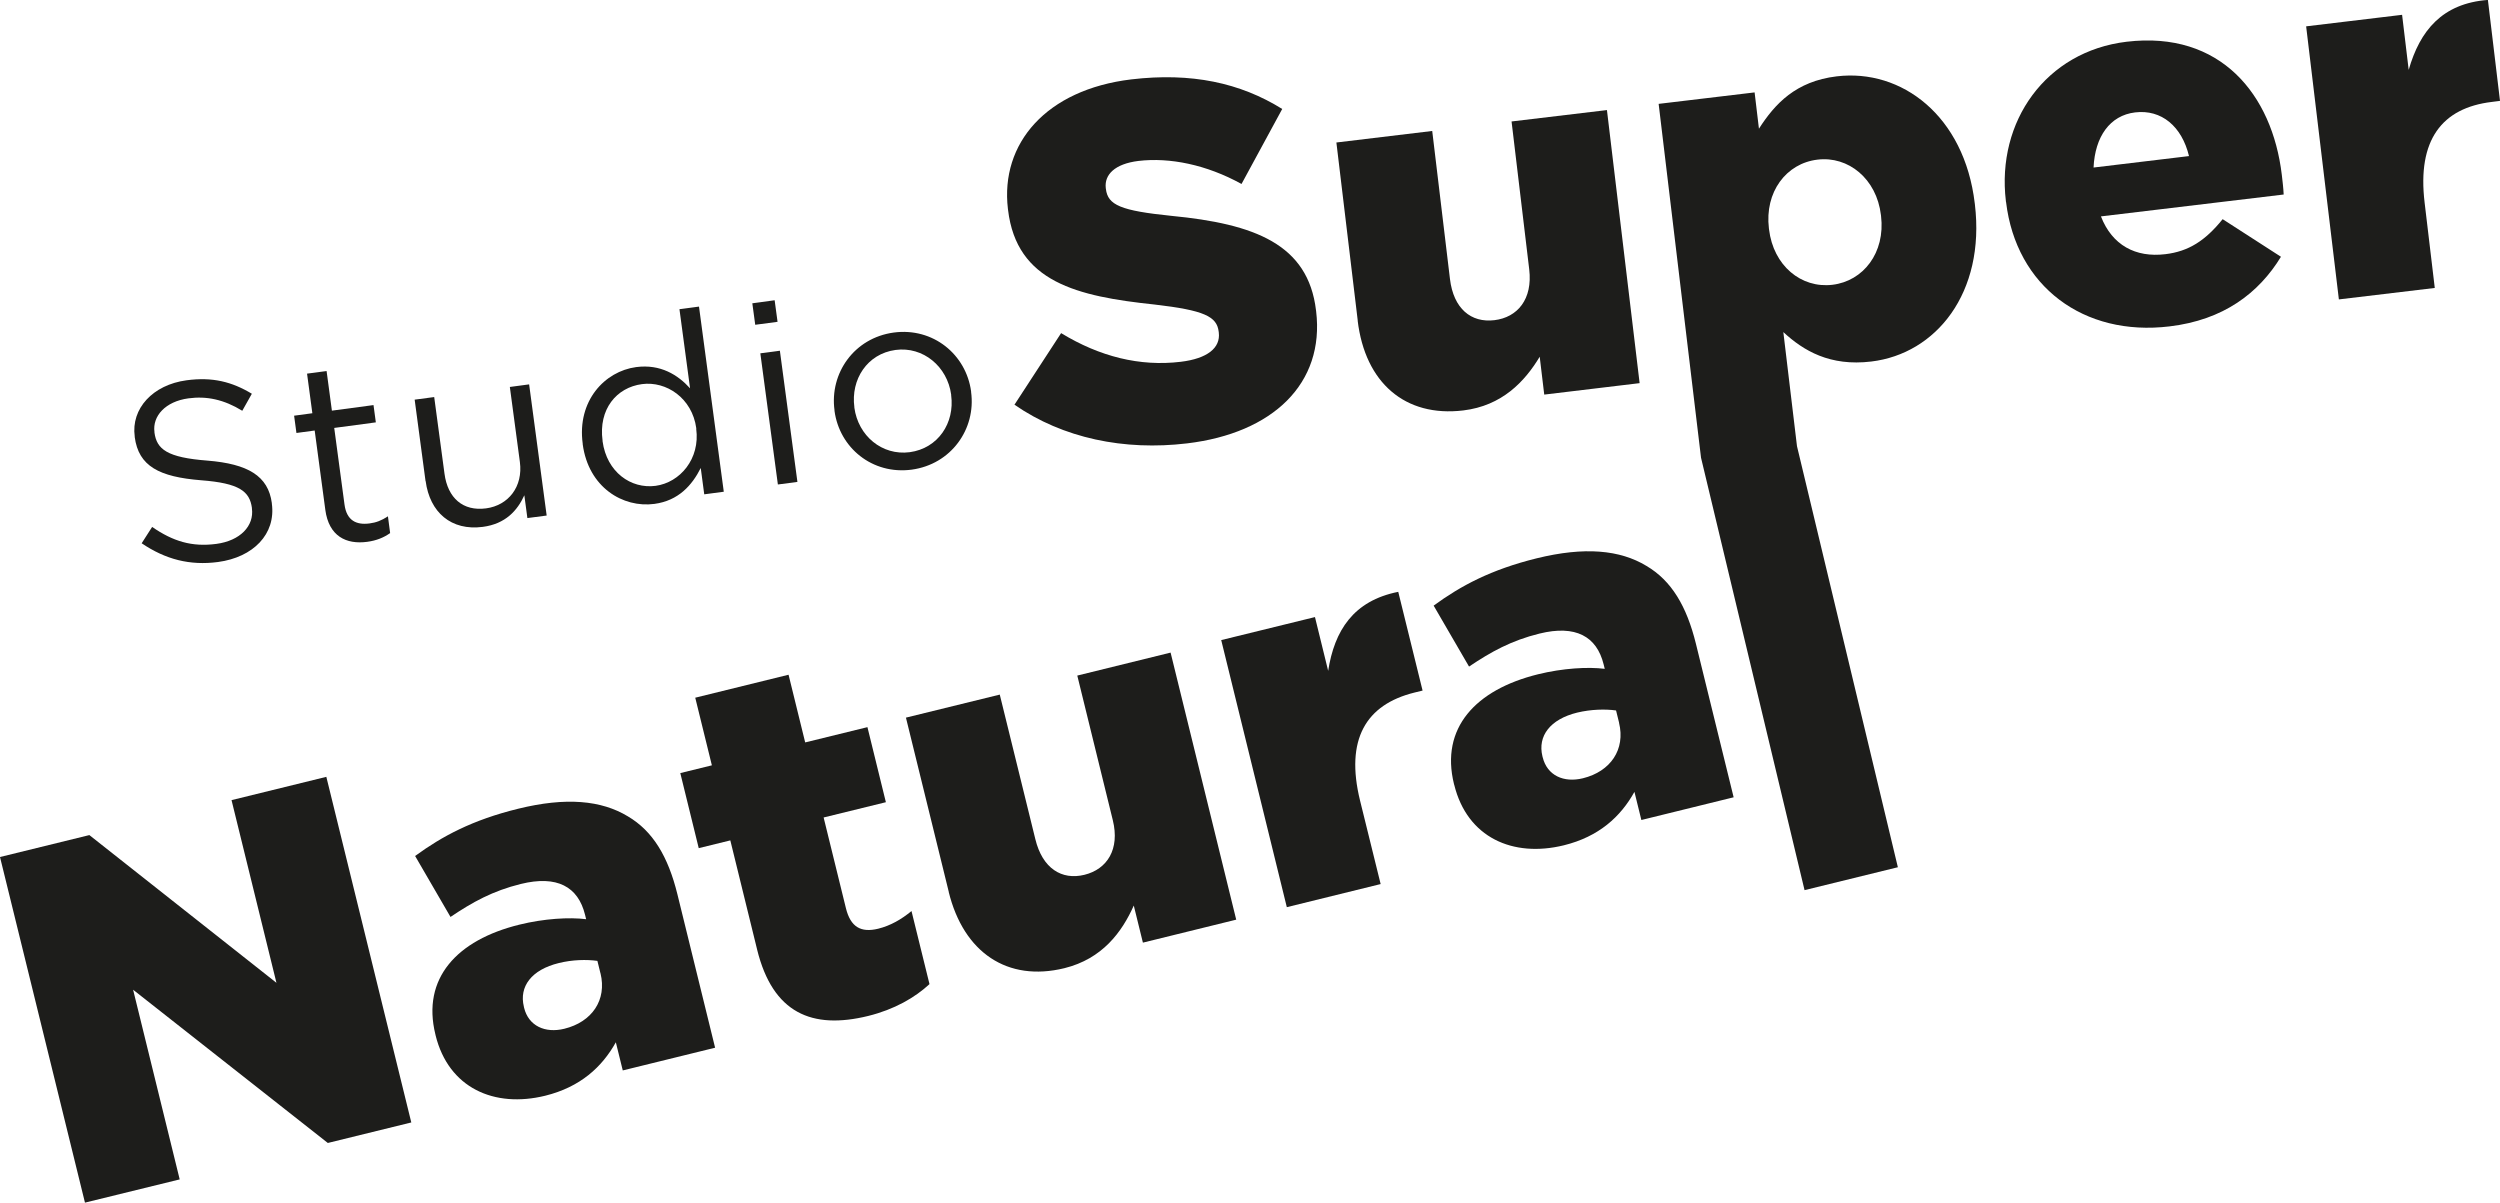 <?xml version="1.0" encoding="UTF-8"?>
<svg id="Layer_1" data-name="Layer 1" xmlns="http://www.w3.org/2000/svg" viewBox="0 0 386.34 185.85">
  <defs>
    <style>
      .cls-1 {
        fill: #1d1d1b;
      }
    </style>
  </defs>
  <g>
    <polygon class="cls-1" points="0 132.44 13.81 129.05 42.72 151.88 35.78 123.65 50.43 120.05 63.56 173.46 50.66 176.63 20.57 152.95 27.77 182.26 13.13 185.85 0 132.44"/>
    <path class="cls-1" d="M67.32,159.99l-.04-.15c-2.12-8.63,3.3-14.57,12.99-16.95,3.81-.94,7.72-1.17,10.31-.84l-.17-.69c-1.07-4.34-4.33-6.13-9.91-4.76-4.35,1.07-7.48,2.81-10.88,5.1l-5.47-9.42c4.18-3.05,8.83-5.56,15.92-7.3,7.4-1.82,12.85-1.31,16.95,1.17,3.88,2.28,6.23,6.23,7.66,12.03l5.83,23.73-14.27,3.51-1.07-4.35c-2.14,3.84-5.5,6.92-10.92,8.26-7.86,1.93-14.93-1.18-16.94-9.35m25.48-9.58l-.47-1.91c-1.68-.23-3.85-.19-5.98,.34-4.2,1.03-6.15,3.62-5.38,6.75l.03,.15c.69,2.82,3.25,3.98,6.22,3.25,4.28-1.05,6.6-4.45,5.59-8.57"/>
    <path class="cls-1" d="M117,146.73l-4.14-16.86-4.88,1.2-2.85-11.6,4.88-1.2-2.57-10.45,14.42-3.55,2.57,10.46,9.62-2.36,2.85,11.6-9.62,2.36,3.45,14.04c.72,2.89,2.31,3.8,4.98,3.15,1.91-.47,3.61-1.46,5.15-2.73l2.78,11.29c-2.24,2.08-5.43,3.92-9.47,4.92-8.69,2.14-14.75-.43-17.17-10.26"/>
    <path class="cls-1" d="M146.62,137.83l-6.62-26.93,14.5-3.56,5.5,22.35c1.1,4.51,4.07,6.36,7.58,5.5,3.51-.86,5.5-3.94,4.39-8.44l-5.49-22.35,14.42-3.55,10.14,41.27-14.42,3.55-1.41-5.73c-1.82,4.09-4.85,8.23-10.73,9.68-8.78,2.15-15.56-2.4-17.87-11.79"/>
    <path class="cls-1" d="M188.71,98.92l14.5-3.56,2.04,8.31c.97-6.22,3.89-10.83,10.83-12.21l3.76,15.26-1.23,.3c-7.55,1.86-10.75,7.26-8.43,16.71l3.18,12.89-14.5,3.57-10.14-41.28Z"/>
    <path class="cls-1" d="M224.73,121.3l-.04-.15c-2.12-8.62,3.3-14.56,12.99-16.95,3.81-.94,7.72-1.17,10.31-.84l-.17-.69c-1.07-4.34-4.34-6.13-9.91-4.76-4.35,1.07-7.48,2.81-10.89,5.1l-5.47-9.42c4.19-3.06,8.83-5.56,15.92-7.31,7.4-1.82,12.87-1.31,16.96,1.17,3.88,2.28,6.22,6.23,7.65,12.03l5.83,23.73-14.26,3.51-1.07-4.35c-2.13,3.84-5.5,6.93-10.91,8.26-7.86,1.93-14.93-1.18-16.94-9.35m25.48-9.58l-.47-1.91c-1.68-.23-3.85-.18-6,.33-4.19,1.03-6.14,3.62-5.38,6.75l.04,.15c.69,2.82,3.24,3.98,6.22,3.25,4.27-1.05,6.59-4.45,5.58-8.57"/>
    <path class="cls-1" d="M156.76,62.56l7.22-11.08c5.98,3.64,12.17,5.19,18.49,4.43,4.14-.5,6.15-2.16,5.88-4.5l-.02-.16c-.28-2.34-2.22-3.3-9.92-4.19-11.94-1.26-21.3-3.46-22.63-14.62l-.02-.15c-1.21-10.14,5.94-18.44,19.05-20.02,9.29-1.1,16.84,.52,23.34,4.57l-6.29,11.59c-5.42-2.99-11.1-4.13-15.93-3.56-3.67,.45-5.28,2.14-5.05,4.18l.02,.15c.3,2.5,2.3,3.36,10.15,4.16,12.81,1.24,21.1,4.36,22.32,14.59l.02,.15c1.34,11.16-6.68,18.84-19.95,20.42-9.68,1.16-19.17-.78-26.67-5.98"/>
    <path class="cls-1" d="M209.82,49.55l-3.3-27.53,14.81-1.78,2.74,22.86c.55,4.61,3.27,6.81,6.86,6.38,3.59-.43,5.94-3.25,5.39-7.85l-2.73-22.86,14.74-1.76,5.05,42.2-14.74,1.77-.7-5.85c-2.31,3.84-5.82,7.58-11.83,8.3-8.97,1.07-15.15-4.28-16.3-13.87"/>
    <path class="cls-1" d="M256.33,16.05l14.82-1.77,.67,5.61c2.47-3.85,5.69-7.33,12.01-8.09,10.06-1.21,19.73,6.11,21.34,19.61l.02,.15c1.64,13.73-6.02,23.12-16.01,24.31-6.39,.77-10.48-1.67-13.59-4.55l2.11,17.63,15.59,65.07-14.42,3.54-16-66.83-6.55-54.69Zm34.36,17.33l-.02-.16c-.67-5.61-5.05-9.13-9.8-8.55-4.84,.57-8.19,5.01-7.51,10.63l.02,.15c.67,5.61,4.97,9.14,9.8,8.56,4.76-.57,8.19-4.94,7.51-10.63"/>
    <path class="cls-1" d="M310,31.23l-.02-.16c-1.47-12.31,6.18-23.13,18.66-24.62,14.51-1.73,22.5,8.15,23.98,20.56,.11,.93,.24,2.02,.29,3.05l-28.24,3.38c1.73,4.46,5.36,6.4,9.96,5.84,3.59-.43,6.16-2.08,8.85-5.41l9.01,5.81c-3.44,5.63-8.88,9.77-17.23,10.76-13.26,1.6-23.69-6.18-25.25-19.21m28.27-7.11c-1.11-4.61-4.27-7.24-8.33-6.75-3.9,.47-6.2,3.75-6.42,8.52l14.75-1.77Z"/>
    <path class="cls-1" d="M356.39,4.07l14.82-1.78,1.02,8.51c1.73-6.06,5.18-10.28,12.24-10.81l1.87,15.6-1.25,.16c-7.73,.92-11.56,5.89-10.4,15.56l1.57,13.19-14.82,1.77-5.06-42.21Z"/>
  </g>
  <g>
    <path class="cls-1" d="M21.89,83.96l1.62-2.53c3.2,2.21,6.13,3.13,9.93,2.62,3.68-.49,5.85-2.77,5.49-5.48v-.08c-.35-2.55-1.92-3.82-7.84-4.27-6.49-.52-9.67-2.17-10.27-6.68v-.08c-.59-4.31,2.79-7.99,8-8.69,4-.54,7.01,.22,10.1,2.08l-1.48,2.63c-2.83-1.74-5.5-2.3-8.32-1.92-3.56,.48-5.58,2.74-5.25,5.21v.08c.35,2.59,1.96,3.85,8.17,4.33,6.29,.51,9.41,2.37,9.97,6.57v.08c.64,4.7-2.87,8.29-8.31,9.02-4.35,.58-8.12-.4-11.8-2.89"/>
    <path class="cls-1" d="M50.27,78.76l-1.64-12.23-2.82,.38-.36-2.67,2.82-.38-.82-6.12,3.02-.4,.82,6.12,6.43-.86,.36,2.67-6.43,.86,1.59,11.85c.33,2.46,1.82,3.18,3.86,2.91,1.02-.13,1.86-.45,2.85-1.1l.34,2.59c-.98,.69-2.08,1.15-3.53,1.35-3.25,.44-5.94-.85-6.49-4.96"/>
    <path class="cls-1" d="M65.76,74.34l-1.68-12.58,3.02-.4,1.59,11.84c.5,3.77,2.86,5.84,6.43,5.36,3.45-.46,5.73-3.36,5.22-7.17l-1.55-11.59,2.98-.4,2.71,20.27-2.98,.39-.47-3.52c-1.08,2.37-2.92,4.42-6.41,4.88-4.9,.65-8.2-2.25-8.84-7.07"/>
    <path class="cls-1" d="M90.05,68.65v-.08c-.9-6.62,3.4-11.19,8.25-11.84,3.77-.5,6.47,1.21,8.34,3.28l-1.64-12.23,3.02-.4,3.83,28.61-3.02,.4-.54-4.07c-1.33,2.65-3.43,5.05-7.16,5.55-4.86,.65-10.19-2.55-11.08-9.22m17.55-2.39v-.08c-.63-4.66-4.63-7.32-8.39-6.82-3.92,.52-6.75,3.86-6.09,8.75v.08c.65,4.78,4.39,7.39,8.19,6.89,3.77-.51,6.91-4.16,6.28-8.83"/>
    <path class="cls-1" d="M116.26,46.87l3.45-.47,.45,3.33-3.45,.46-.45-3.33Zm1.24,7.73l3.02-.4,2.71,20.27-3.02,.4-2.71-20.26Z"/>
    <path class="cls-1" d="M128.96,63.48v-.09c-.77-5.72,3.04-11.17,9.16-12,6.07-.81,11.18,3.38,11.95,9.1v.08c.78,5.72-3.08,11.19-9.2,12.01-6.07,.8-11.15-3.38-11.91-9.1m18.03-2.41v-.08c-.59-4.35-4.33-7.48-8.6-6.91-4.39,.6-6.93,4.56-6.36,8.84v.08c.59,4.35,4.28,7.44,8.56,6.88,4.39-.6,6.97-4.52,6.4-8.8"/>
  </g>
</svg>